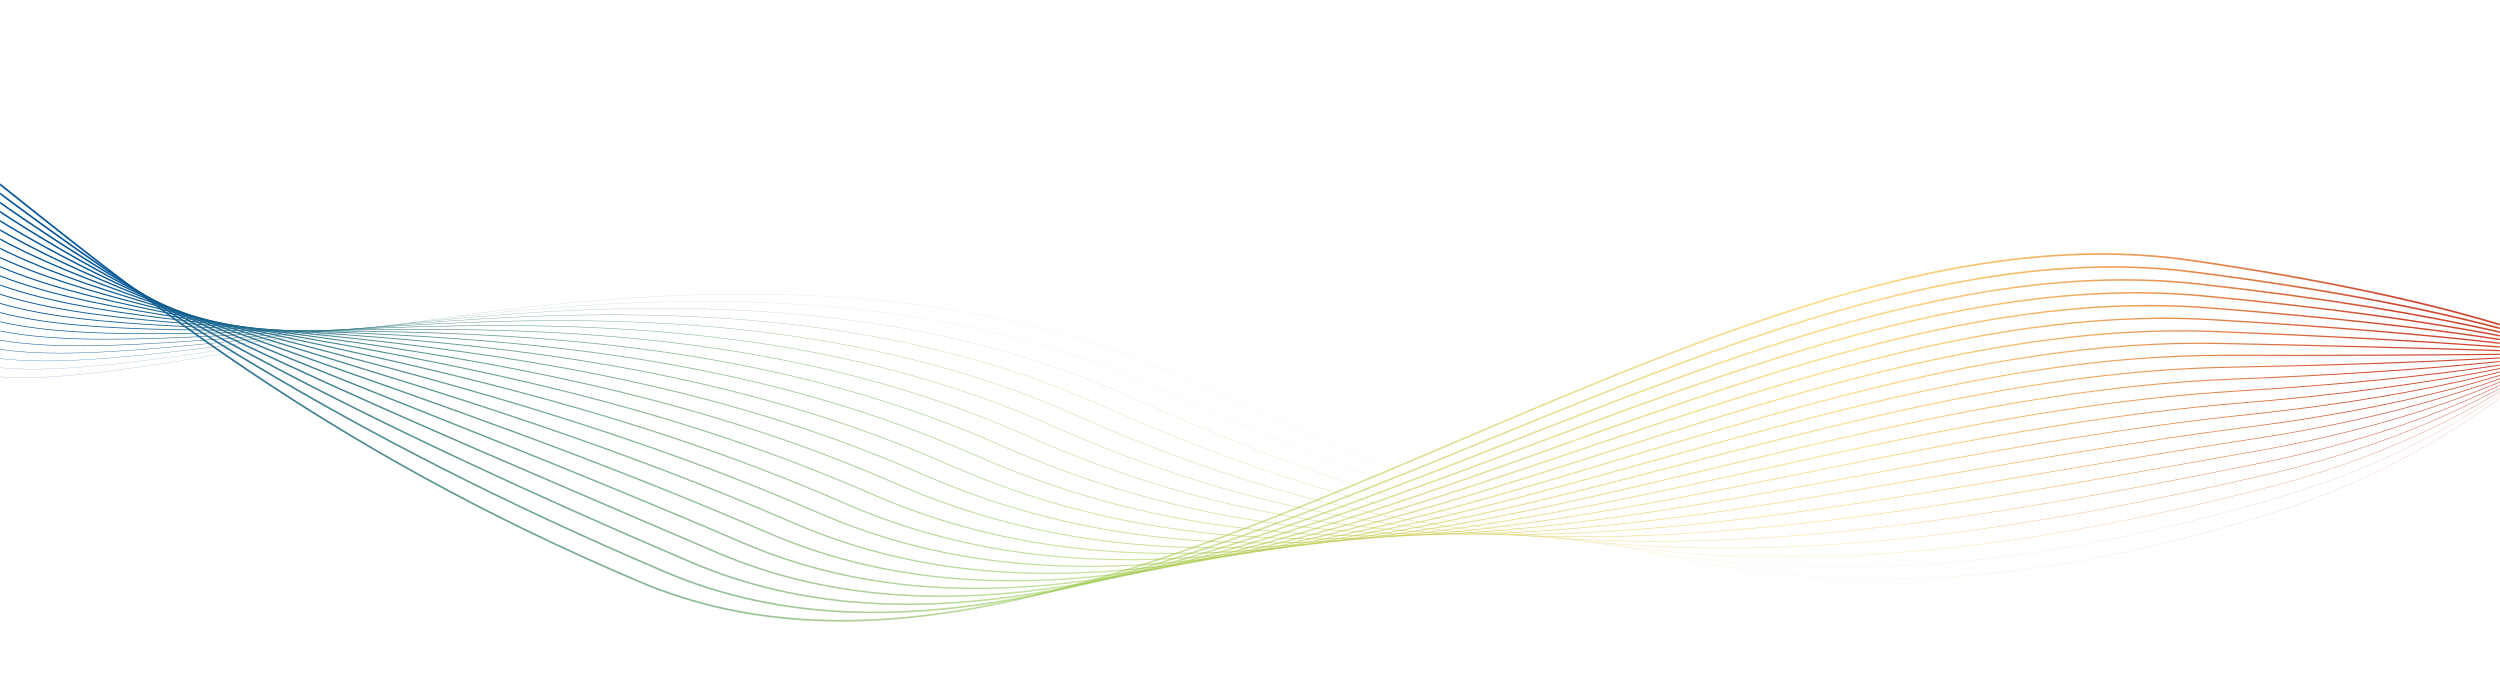 <svg width="1920" height="520" viewBox="0 0 1920 520" fill="none" xmlns="http://www.w3.org/2000/svg">
<mask id="mask0" mask-type="alpha" maskUnits="userSpaceOnUse" x="0" y="0" width="1920" height="520">
<rect width="1920" height="520" fill="url(#paint0_linear)"/>
</mask>
<g mask="url(#mask0)">
<path d="M-15.51 129.24C101.286 221.864 244.857 342.419 491.2 446.8C839.885 594.554 1300.21 144.675 1681.53 199.807C2091.05 259.017 2088.62 353.077 2088.62 353.077" stroke="url(#paint1_linear)" stroke-width="1.3" stroke-miterlimit="10" stroke-linecap="round" stroke-linejoin="round"/>
<path d="M-15.674 136.75C102.186 226.33 259.946 332.479 511.073 439.346C857.07 586.347 1305.49 160.335 1684.89 208.943C2086.14 260.348 2088.62 342.313 2088.62 342.313" stroke="url(#paint2_linear)" stroke-width="1.25" stroke-miterlimit="10" stroke-linecap="round" stroke-linejoin="round"/>
<path d="M-15.839 144.259C103.085 230.789 275.024 322.539 530.947 431.893C874.266 578.14 1310.61 176.059 1688.23 218.08C2081.07 261.799 2088.62 331.549 2088.62 331.549" stroke="url(#paint3_linear)" stroke-width="1.2" stroke-miterlimit="10" stroke-linecap="round" stroke-linejoin="round"/>
<path d="M-16.003 151.769C103.985 235.255 290.114 312.599 550.821 424.44C891.462 569.926 1315.59 191.846 1691.59 227.217C2075.85 263.363 2088.62 320.784 2088.62 320.784" stroke="url(#paint4_linear)" stroke-width="1.15" stroke-miterlimit="10" stroke-linecap="round" stroke-linejoin="round"/>
<path d="M-16.168 159.272C104.885 239.715 305.192 302.652 570.694 416.979C908.647 561.719 1320.42 207.718 1694.94 236.354C2070.52 265.068 2088.62 310.02 2088.62 310.02" stroke="url(#paint5_linear)" stroke-width="1.1" stroke-miterlimit="10" stroke-linecap="round" stroke-linejoin="round"/>
<path d="M-16.333 166.781C105.785 244.174 320.27 292.712 590.568 409.519C925.854 553.512 1325.13 223.688 1698.3 245.491C2065.06 266.921 2088.62 299.256 2088.62 299.256" stroke="url(#paint6_linear)" stroke-width="1.05" stroke-miterlimit="10" stroke-linecap="round" stroke-linejoin="round"/>
<path d="M-16.497 174.291C106.685 248.64 335.359 282.771 610.442 402.066C943.039 545.298 1329.72 239.764 1701.65 254.628C2059.48 268.928 2088.62 288.492 2088.62 288.492" stroke="url(#paint7_linear)" stroke-miterlimit="10" stroke-linecap="round" stroke-linejoin="round"/>
<path d="M-16.662 181.8C107.585 253.107 350.448 272.825 630.327 394.613C960.235 537.091 1334.19 255.967 1705 263.765C2053.82 271.098 2088.62 277.727 2088.62 277.727" stroke="url(#paint8_linear)" stroke-width="0.95" stroke-miterlimit="10" stroke-linecap="round" stroke-linejoin="round"/>
<path d="M-16.815 189.31C108.496 257.566 365.538 262.892 650.212 387.152C977.443 528.877 1338.58 272.31 1708.37 272.895C2048.07 273.437 2088.62 266.963 2088.62 266.963" stroke="url(#paint9_linear)" stroke-width="0.9" stroke-miterlimit="10" stroke-linecap="round" stroke-linejoin="round"/>
<path d="M-16.98 196.82C109.395 262.032 380.616 252.951 670.085 379.699C994.628 520.669 1342.87 288.816 1711.72 282.032C2042.25 275.959 2088.62 256.199 2088.62 256.199" stroke="url(#paint10_linear)" stroke-width="0.85" stroke-miterlimit="10" stroke-linecap="round" stroke-linejoin="round"/>
<path d="M-17.145 204.322C110.284 266.492 395.705 243.005 689.959 372.239C1011.82 512.463 1347.14 305.498 1715.08 291.169C2036.4 278.658 2088.62 245.435 2088.62 245.435" stroke="url(#paint11_linear)" stroke-width="0.8" stroke-miterlimit="10" stroke-linecap="round" stroke-linejoin="round"/>
<path d="M-17.309 211.832C111.184 270.958 410.783 233.064 709.833 364.785C1029.02 504.256 1351.38 322.369 1718.42 300.305C2030.54 281.546 2088.62 234.677 2088.62 234.677" stroke="url(#paint12_linear)" stroke-width="0.75" stroke-miterlimit="10" stroke-linecap="round" stroke-linejoin="round"/>
<path d="M-17.474 219.341C112.084 275.417 425.861 223.124 729.706 357.332C1046.2 496.049 1355.63 339.453 1721.77 309.443C2024.69 284.617 2088.62 223.913 2088.62 223.913" stroke="url(#paint13_linear)" stroke-width="0.7" stroke-miterlimit="10" stroke-linecap="round" stroke-linejoin="round"/>
<path d="M-17.639 226.851C112.984 279.883 440.95 213.184 749.58 349.872C1063.4 487.835 1359.93 356.754 1725.13 318.579C2018.88 287.872 2088.62 213.149 2088.62 213.149" stroke="url(#paint14_linear)" stroke-width="0.65" stroke-miterlimit="10" stroke-linecap="round" stroke-linejoin="round"/>
<path d="M-17.803 234.361C113.884 284.35 456.028 203.244 769.454 342.419C1080.6 479.627 1364.31 374.303 1728.47 327.716C2013.14 291.302 2088.62 202.385 2088.62 202.385" stroke="url(#paint15_linear)" stroke-width="0.6" stroke-miterlimit="10" stroke-linecap="round" stroke-linejoin="round"/>
<path d="M-17.968 241.87C114.784 288.809 471.117 193.304 789.328 334.965C1097.78 471.42 1368.83 392.09 1731.83 336.853C2007.49 294.909 2088.62 191.621 2088.62 191.621" stroke="url(#paint16_linear)" stroke-width="0.52" stroke-miterlimit="10" stroke-linecap="round" stroke-linejoin="round"/>
<path d="M-18.132 249.373C115.683 293.268 486.195 183.357 809.201 327.505C1114.98 463.206 1373.53 410.132 1735.18 345.99C2001.98 298.671 2088.62 180.856 2088.62 180.856" stroke="url(#paint17_linear)" stroke-width="0.45" stroke-miterlimit="10" stroke-linecap="round" stroke-linejoin="round"/>
<path d="M-18.297 256.883C116.583 297.735 501.285 173.418 829.075 320.045C1132.17 455 1378.48 428.434 1738.54 355.127C1996.63 302.574 2088.62 170.092 2088.62 170.092" stroke="url(#paint18_linear)" stroke-width="0.38" stroke-miterlimit="10" stroke-linecap="round" stroke-linejoin="round"/>
<path d="M-18.451 264.392C117.494 302.194 516.374 163.47 848.96 312.591C1149.37 446.792 1383.7 446.996 1741.9 364.264C1991.48 306.61 2088.62 159.328 2088.62 159.328" stroke="url(#paint19_linear)" stroke-width="0.3" stroke-miterlimit="10" stroke-linecap="round" stroke-linejoin="round"/>
<path d="M-18.615 271.902C118.383 306.66 531.452 153.53 868.845 305.138C1166.58 438.578 1389.26 465.813 1745.25 373.394C1986.55 310.76 2088.62 148.563 2088.62 148.563" stroke="url(#paint20_linear)" stroke-width="0.2" stroke-miterlimit="10" stroke-linecap="round" stroke-linejoin="round"/>
<path d="M-18.78 279.411C119.283 311.126 546.541 143.59 888.718 297.685C1183.76 430.371 1395.2 484.862 1748.6 382.531C1981.85 314.994 2088.62 137.799 2088.62 137.799" stroke="url(#paint21_linear)" stroke-width="0.1" stroke-miterlimit="10" stroke-linecap="round" stroke-linejoin="round"/>
<path d="M-18.944 286.922C120.183 315.594 561.619 133.651 908.592 290.233C1200.96 422.165 1401.56 504.144 1751.96 391.676C1977.44 319.299 2088.62 127.036 2088.62 127.036" stroke="url(#paint22_linear)" stroke-width="0.1" stroke-miterlimit="10" stroke-linecap="round" stroke-linejoin="round"/>
</g>
<defs>
<linearGradient id="paint0_linear" x1="81" y1="33.925" x2="1831.66" y2="163.552" gradientUnits="userSpaceOnUse">
<stop stop-color="#1E2233"/>
<stop offset="1" stop-color="#12131F"/>
</linearGradient>
<linearGradient id="paint1_linear" x1="2088.62" y1="302.994" x2="-15.509" y2="302.994" gradientUnits="userSpaceOnUse">
<stop offset="0.12" stop-color="#CE4830"/>
<stop offset="0.318" stop-color="#FDB913" stop-opacity="0.5"/>
<stop offset="0.609" stop-color="#8DC63F" stop-opacity="0.5"/>
<stop offset="0.969" stop-color="#00529B"/>
</linearGradient>
<linearGradient id="paint2_linear" x1="2088.62" y1="303.553" x2="-15.674" y2="303.553" gradientUnits="userSpaceOnUse">
<stop offset="0.12" stop-color="#CE4830"/>
<stop offset="0.318" stop-color="#FDB913" stop-opacity="0.5"/>
<stop offset="0.609" stop-color="#8DC63F" stop-opacity="0.5"/>
<stop offset="0.969" stop-color="#00529B"/>
</linearGradient>
<linearGradient id="paint3_linear" x1="2088.62" y1="304.166" x2="-15.839" y2="304.166" gradientUnits="userSpaceOnUse">
<stop offset="0.12" stop-color="#CE4830"/>
<stop offset="0.318" stop-color="#FDB913" stop-opacity="0.5"/>
<stop offset="0.609" stop-color="#8DC63F" stop-opacity="0.5"/>
<stop offset="0.969" stop-color="#00529B"/>
</linearGradient>
<linearGradient id="paint4_linear" x1="2088.62" y1="304.839" x2="-16.003" y2="304.839" gradientUnits="userSpaceOnUse">
<stop offset="0.12" stop-color="#CE4830"/>
<stop offset="0.318" stop-color="#FDB913" stop-opacity="0.5"/>
<stop offset="0.609" stop-color="#8DC63F" stop-opacity="0.5"/>
<stop offset="0.969" stop-color="#00529B"/>
</linearGradient>
<linearGradient id="paint5_linear" x1="2088.62" y1="305.579" x2="-16.168" y2="305.579" gradientUnits="userSpaceOnUse">
<stop offset="0.12" stop-color="#CE4830"/>
<stop offset="0.318" stop-color="#FDB913" stop-opacity="0.5"/>
<stop offset="0.609" stop-color="#8DC63F" stop-opacity="0.5"/>
<stop offset="0.969" stop-color="#00529B"/>
</linearGradient>
<linearGradient id="paint6_linear" x1="2088.62" y1="306.408" x2="-16.333" y2="306.408" gradientUnits="userSpaceOnUse">
<stop offset="0.12" stop-color="#CE4830"/>
<stop offset="0.318" stop-color="#FDB913" stop-opacity="0.5"/>
<stop offset="0.609" stop-color="#8DC63F" stop-opacity="0.5"/>
<stop offset="0.969" stop-color="#00529B"/>
</linearGradient>
<linearGradient id="paint7_linear" x1="2088.62" y1="307.337" x2="-16.497" y2="307.336" gradientUnits="userSpaceOnUse">
<stop offset="0.12" stop-color="#CE4830"/>
<stop offset="0.318" stop-color="#FDB913" stop-opacity="0.5"/>
<stop offset="0.609" stop-color="#8DC63F" stop-opacity="0.5"/>
<stop offset="0.969" stop-color="#00529B"/>
</linearGradient>
<linearGradient id="paint8_linear" x1="2088.62" y1="308.387" x2="-16.662" y2="308.387" gradientUnits="userSpaceOnUse">
<stop offset="0.12" stop-color="#CE4830"/>
<stop offset="0.318" stop-color="#FDB913" stop-opacity="0.5"/>
<stop offset="0.609" stop-color="#8DC63F" stop-opacity="0.5"/>
<stop offset="0.969" stop-color="#00529B"/>
</linearGradient>
<linearGradient id="paint9_linear" x1="2088.62" y1="309.579" x2="-16.815" y2="309.578" gradientUnits="userSpaceOnUse">
<stop offset="0.12" stop-color="#CE4830"/>
<stop offset="0.318" stop-color="#FDB913" stop-opacity="0.5"/>
<stop offset="0.609" stop-color="#8DC63F" stop-opacity="0.5"/>
<stop offset="0.969" stop-color="#00529B"/>
</linearGradient>
<linearGradient id="paint10_linear" x1="2088.62" y1="310.949" x2="-16.98" y2="310.949" gradientUnits="userSpaceOnUse">
<stop offset="0.12" stop-color="#CE4830"/>
<stop offset="0.318" stop-color="#FDB913" stop-opacity="0.5"/>
<stop offset="0.609" stop-color="#8DC63F" stop-opacity="0.5"/>
<stop offset="0.969" stop-color="#00529B"/>
</linearGradient>
<linearGradient id="paint11_linear" x1="2088.62" y1="312.533" x2="-17.145" y2="312.533" gradientUnits="userSpaceOnUse">
<stop offset="0.12" stop-color="#CE4830"/>
<stop offset="0.318" stop-color="#FDB913" stop-opacity="0.5"/>
<stop offset="0.609" stop-color="#8DC63F" stop-opacity="0.5"/>
<stop offset="0.969" stop-color="#00529B"/>
</linearGradient>
<linearGradient id="paint12_linear" x1="2088.62" y1="314.391" x2="-17.309" y2="314.391" gradientUnits="userSpaceOnUse">
<stop offset="0.12" stop-color="#CE4830"/>
<stop offset="0.318" stop-color="#FDB913" stop-opacity="0.5"/>
<stop offset="0.609" stop-color="#8DC63F" stop-opacity="0.5"/>
<stop offset="0.969" stop-color="#00529B"/>
</linearGradient>
<linearGradient id="paint13_linear" x1="2088.62" y1="316.588" x2="-17.474" y2="316.588" gradientUnits="userSpaceOnUse">
<stop offset="0.12" stop-color="#CE4830"/>
<stop offset="0.318" stop-color="#FDB913" stop-opacity="0.5"/>
<stop offset="0.609" stop-color="#8DC63F" stop-opacity="0.5"/>
<stop offset="0.969" stop-color="#00529B"/>
</linearGradient>
<linearGradient id="paint14_linear" x1="2088.62" y1="312.357" x2="-17.639" y2="312.357" gradientUnits="userSpaceOnUse">
<stop offset="0.12" stop-color="#CE4830"/>
<stop offset="0.318" stop-color="#FDB913" stop-opacity="0.5"/>
<stop offset="0.609" stop-color="#8DC63F" stop-opacity="0.5"/>
<stop offset="0.969" stop-color="#00529B"/>
</linearGradient>
<linearGradient id="paint15_linear" x1="2088.62" y1="306.381" x2="-17.803" y2="306.381" gradientUnits="userSpaceOnUse">
<stop offset="0.12" stop-color="#CE4830"/>
<stop offset="0.318" stop-color="#FDB913" stop-opacity="0.5"/>
<stop offset="0.609" stop-color="#8DC63F" stop-opacity="0.5"/>
<stop offset="0.969" stop-color="#00529B"/>
</linearGradient>
<linearGradient id="paint16_linear" x1="2088.62" y1="301.069" x2="-17.968" y2="301.069" gradientUnits="userSpaceOnUse">
<stop offset="0.12" stop-color="#CE4830"/>
<stop offset="0.318" stop-color="#FDB913" stop-opacity="0.5"/>
<stop offset="0.609" stop-color="#8DC63F" stop-opacity="0.5"/>
<stop offset="0.969" stop-color="#00529B"/>
</linearGradient>
<linearGradient id="paint17_linear" x1="2088.62" y1="296.546" x2="-18.132" y2="296.546" gradientUnits="userSpaceOnUse">
<stop offset="0.12" stop-color="#CE4830"/>
<stop offset="0.318" stop-color="#FDB913" stop-opacity="0.5"/>
<stop offset="0.609" stop-color="#8DC63F" stop-opacity="0.5"/>
<stop offset="0.969" stop-color="#00529B"/>
</linearGradient>
<linearGradient id="paint18_linear" x1="2088.62" y1="292.905" x2="-18.297" y2="292.904" gradientUnits="userSpaceOnUse">
<stop offset="0.12" stop-color="#CE4830"/>
<stop offset="0.318" stop-color="#FDB913" stop-opacity="0.5"/>
<stop offset="0.609" stop-color="#8DC63F" stop-opacity="0.5"/>
<stop offset="0.969" stop-color="#00529B"/>
</linearGradient>
<linearGradient id="paint19_linear" x1="2088.62" y1="290.14" x2="-18.451" y2="290.14" gradientUnits="userSpaceOnUse">
<stop offset="0.12" stop-color="#CE4830"/>
<stop offset="0.318" stop-color="#FDB913" stop-opacity="0.5"/>
<stop offset="0.609" stop-color="#8DC63F" stop-opacity="0.5"/>
<stop offset="0.969" stop-color="#00529B"/>
</linearGradient>
<linearGradient id="paint20_linear" x1="2088.62" y1="288.148" x2="-18.615" y2="288.148" gradientUnits="userSpaceOnUse">
<stop offset="0.12" stop-color="#CE4830"/>
<stop offset="0.318" stop-color="#FDB913" stop-opacity="0.5"/>
<stop offset="0.609" stop-color="#8DC63F" stop-opacity="0.5"/>
<stop offset="0.969" stop-color="#00529B"/>
</linearGradient>
<linearGradient id="paint21_linear" x1="2088.62" y1="286.772" x2="-18.78" y2="286.772" gradientUnits="userSpaceOnUse">
<stop offset="0.12" stop-color="#CE4830"/>
<stop offset="0.318" stop-color="#FDB913" stop-opacity="0.5"/>
<stop offset="0.609" stop-color="#8DC63F" stop-opacity="0.5"/>
<stop offset="0.969" stop-color="#00529B"/>
</linearGradient>
<linearGradient id="paint22_linear" x1="2088.62" y1="285.861" x2="-18.944" y2="285.861" gradientUnits="userSpaceOnUse">
<stop offset="0.12" stop-color="#CE4830"/>
<stop offset="0.318" stop-color="#FDB913" stop-opacity="0.5"/>
<stop offset="0.609" stop-color="#8DC63F" stop-opacity="0.5"/>
<stop offset="0.969" stop-color="#00529B"/>
</linearGradient>
</defs>
</svg>
